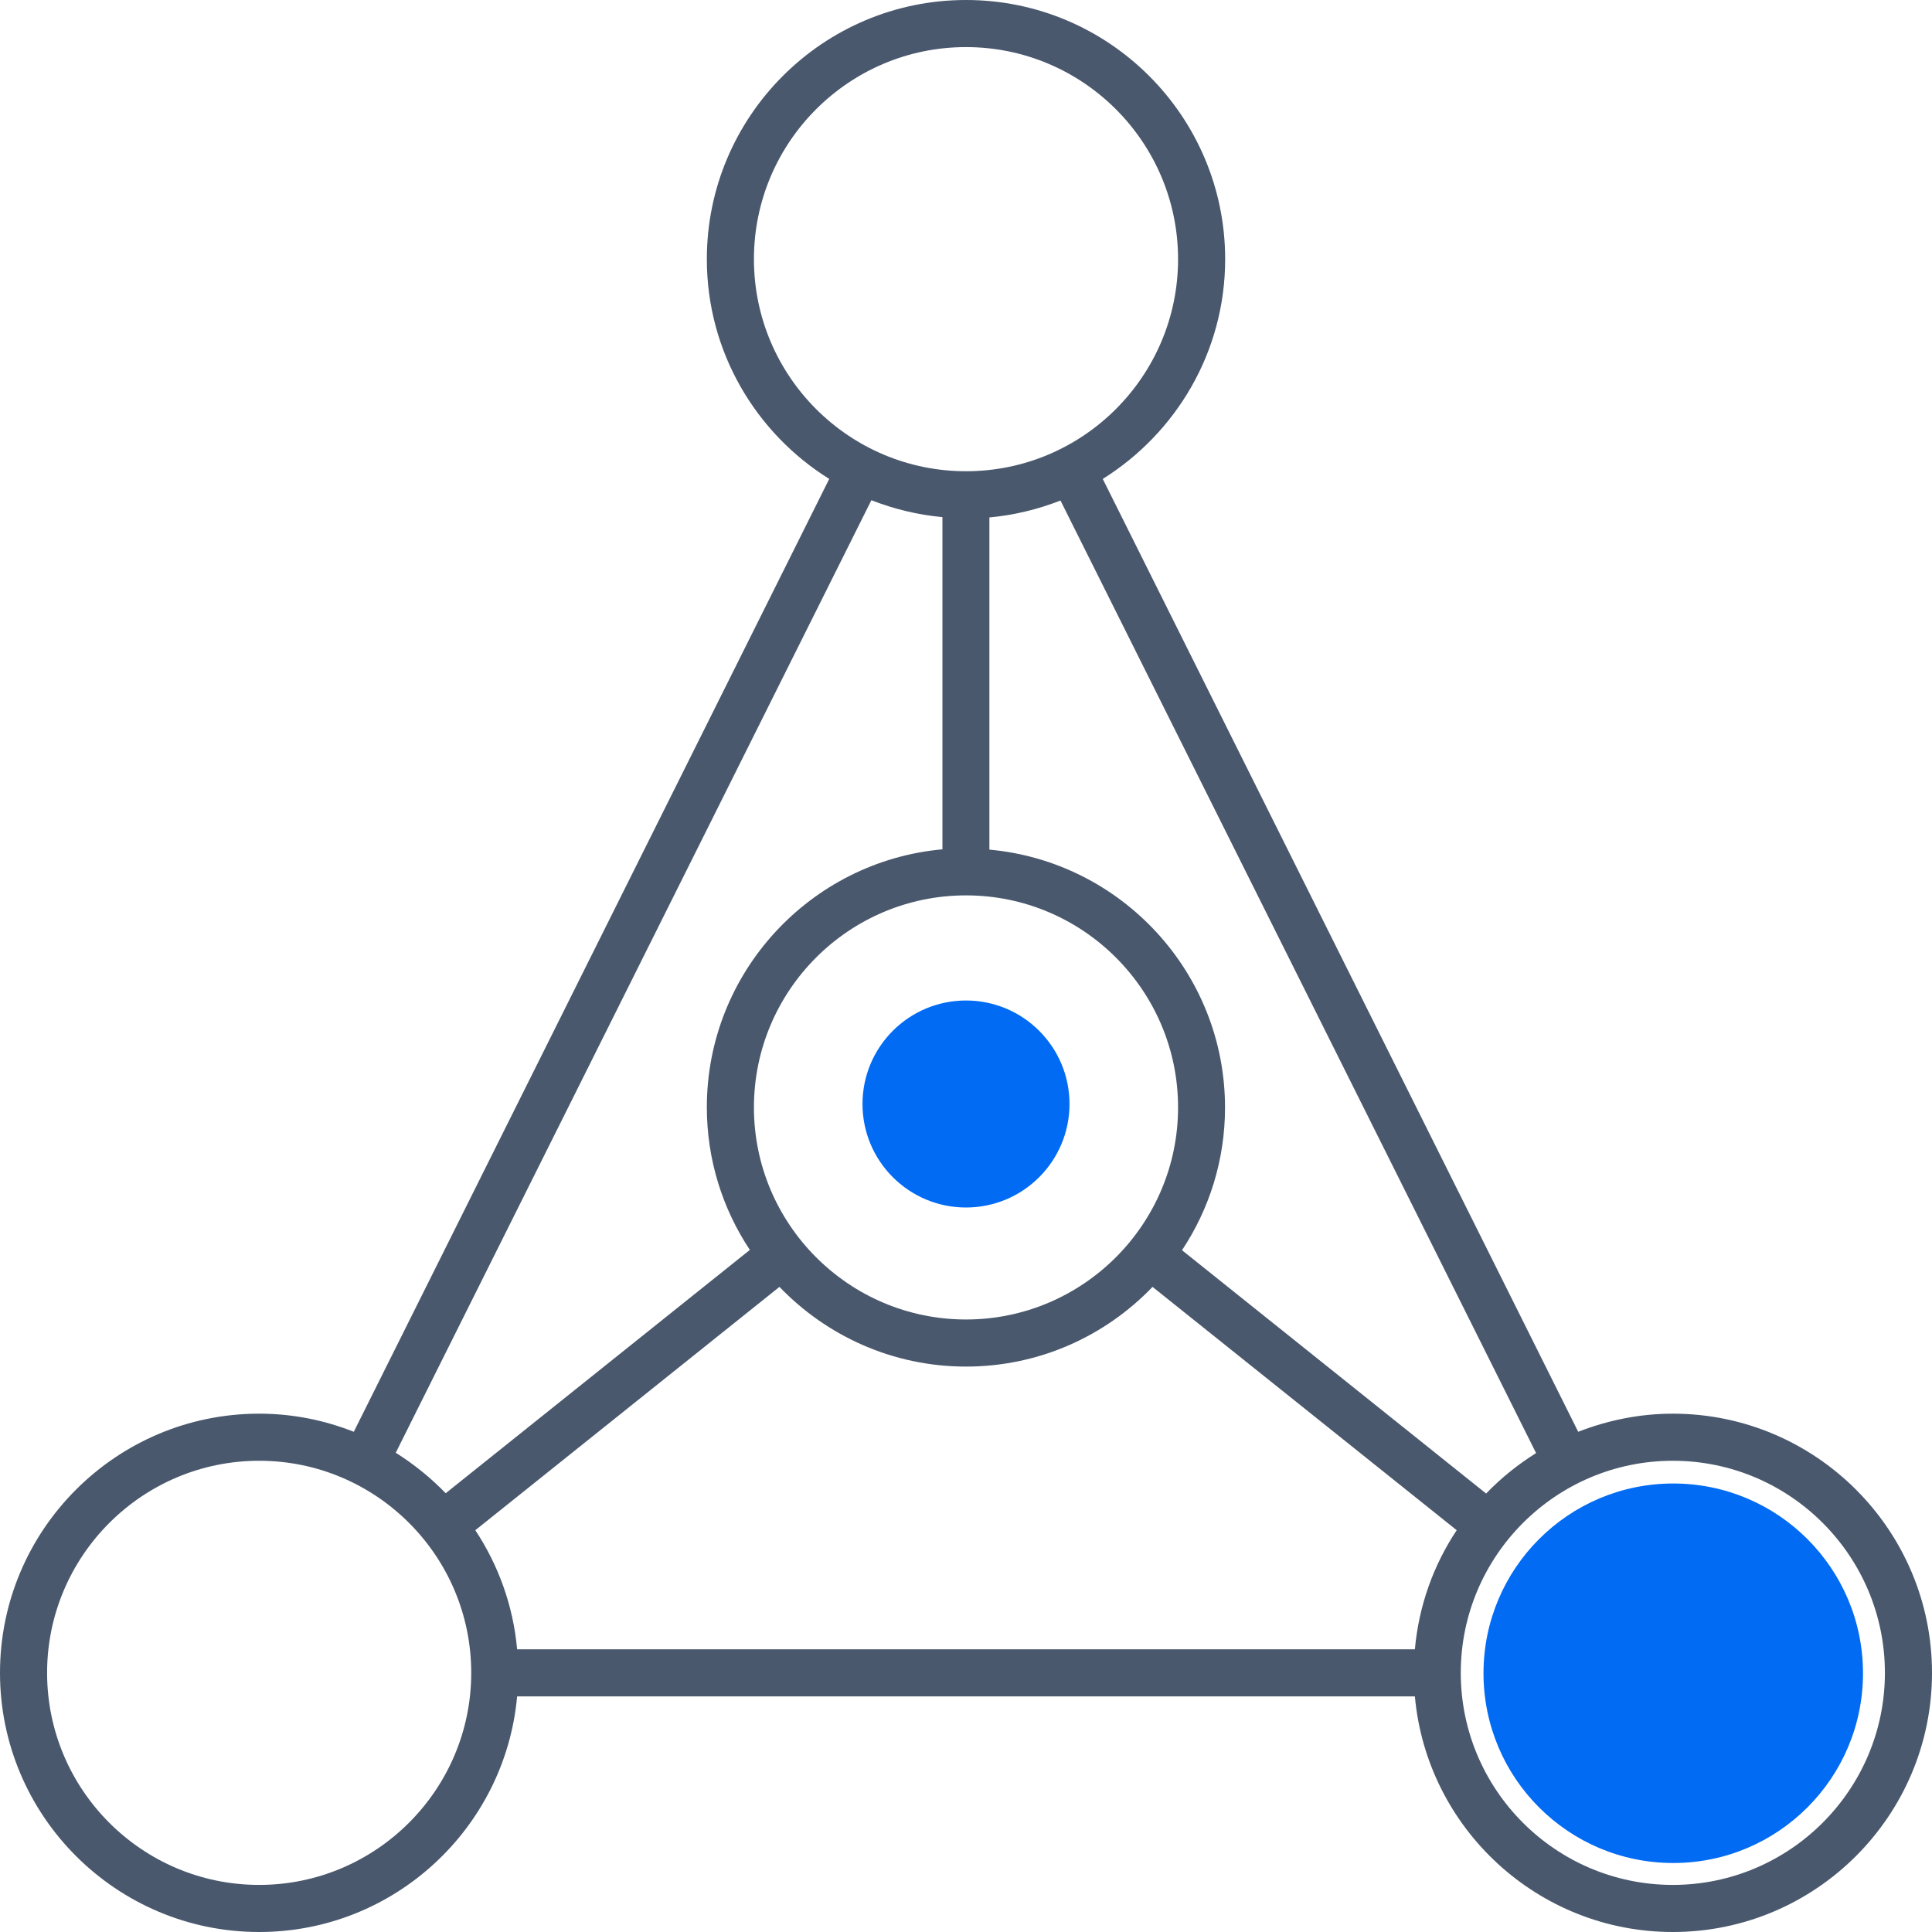 <svg width="56" height="56" viewBox="0 0 56 56" fill="none" xmlns="http://www.w3.org/2000/svg">
<path d="M7.512 56C11.423 56 14.643 52.994 14.989 49.171H41.011C41.357 52.994 44.577 56 48.488 56C52.631 56 56 52.631 56 48.488C56 44.345 52.631 40.976 48.488 40.976C47.521 40.976 46.598 41.169 45.745 41.501L31.964 13.882C34.09 12.552 35.512 10.198 35.512 7.512C35.512 3.369 32.143 0 28 0C23.857 0 20.488 3.369 20.488 7.512C20.488 10.198 21.91 12.556 24.036 13.882L10.255 41.501C9.402 41.164 8.479 40.976 7.512 40.976C3.369 40.976 0 44.345 0 48.488C0 52.631 3.369 56 7.512 56ZM41.011 47.806H14.989C14.875 46.537 14.442 45.36 13.777 44.354L22.593 37.301C23.962 38.723 25.878 39.611 28 39.611C30.126 39.611 32.042 38.723 33.407 37.301L42.223 44.354C41.554 45.36 41.125 46.537 41.011 47.806ZM21.853 32.099C21.853 28.709 24.609 25.953 28 25.953C31.391 25.953 34.147 28.709 34.147 32.099C34.147 35.486 31.391 38.246 28 38.246C24.609 38.246 21.853 35.486 21.853 32.099ZM48.488 42.341C51.879 42.341 54.635 45.097 54.635 48.488C54.635 51.874 51.879 54.635 48.488 54.635C45.097 54.635 42.341 51.879 42.341 48.488C42.341 45.102 45.097 42.341 48.488 42.341ZM44.524 42.118C43.995 42.451 43.509 42.84 43.076 43.291L34.261 36.238C35.048 35.053 35.508 33.631 35.508 32.104C35.508 28.192 32.502 24.973 28.678 24.627V14.998C29.4 14.932 30.091 14.761 30.739 14.508L44.524 42.118ZM21.853 7.512C21.853 4.121 24.609 1.365 28 1.365C31.391 1.365 34.147 4.121 34.147 7.512C34.147 10.902 31.391 13.659 28 13.659C24.609 13.659 21.853 10.902 21.853 7.512ZM25.257 14.499C25.904 14.752 26.596 14.923 27.317 14.989V24.618C23.494 24.964 20.488 28.184 20.488 32.095C20.488 33.622 20.948 35.044 21.735 36.229L12.919 43.282C12.486 42.836 12.001 42.442 11.471 42.109L25.257 14.499ZM7.512 42.341C10.902 42.341 13.659 45.097 13.659 48.488C13.659 51.874 10.902 54.635 7.512 54.635C4.121 54.635 1.365 51.879 1.365 48.488C1.365 45.102 4.121 42.341 7.512 42.341Z" fill="#49586D"/>
<circle cx="48.5" cy="48.5" r="5.5" fill="#016BF3"/>
<circle cx="28" cy="32" r="3" fill="#016BF3"/>
</svg>
